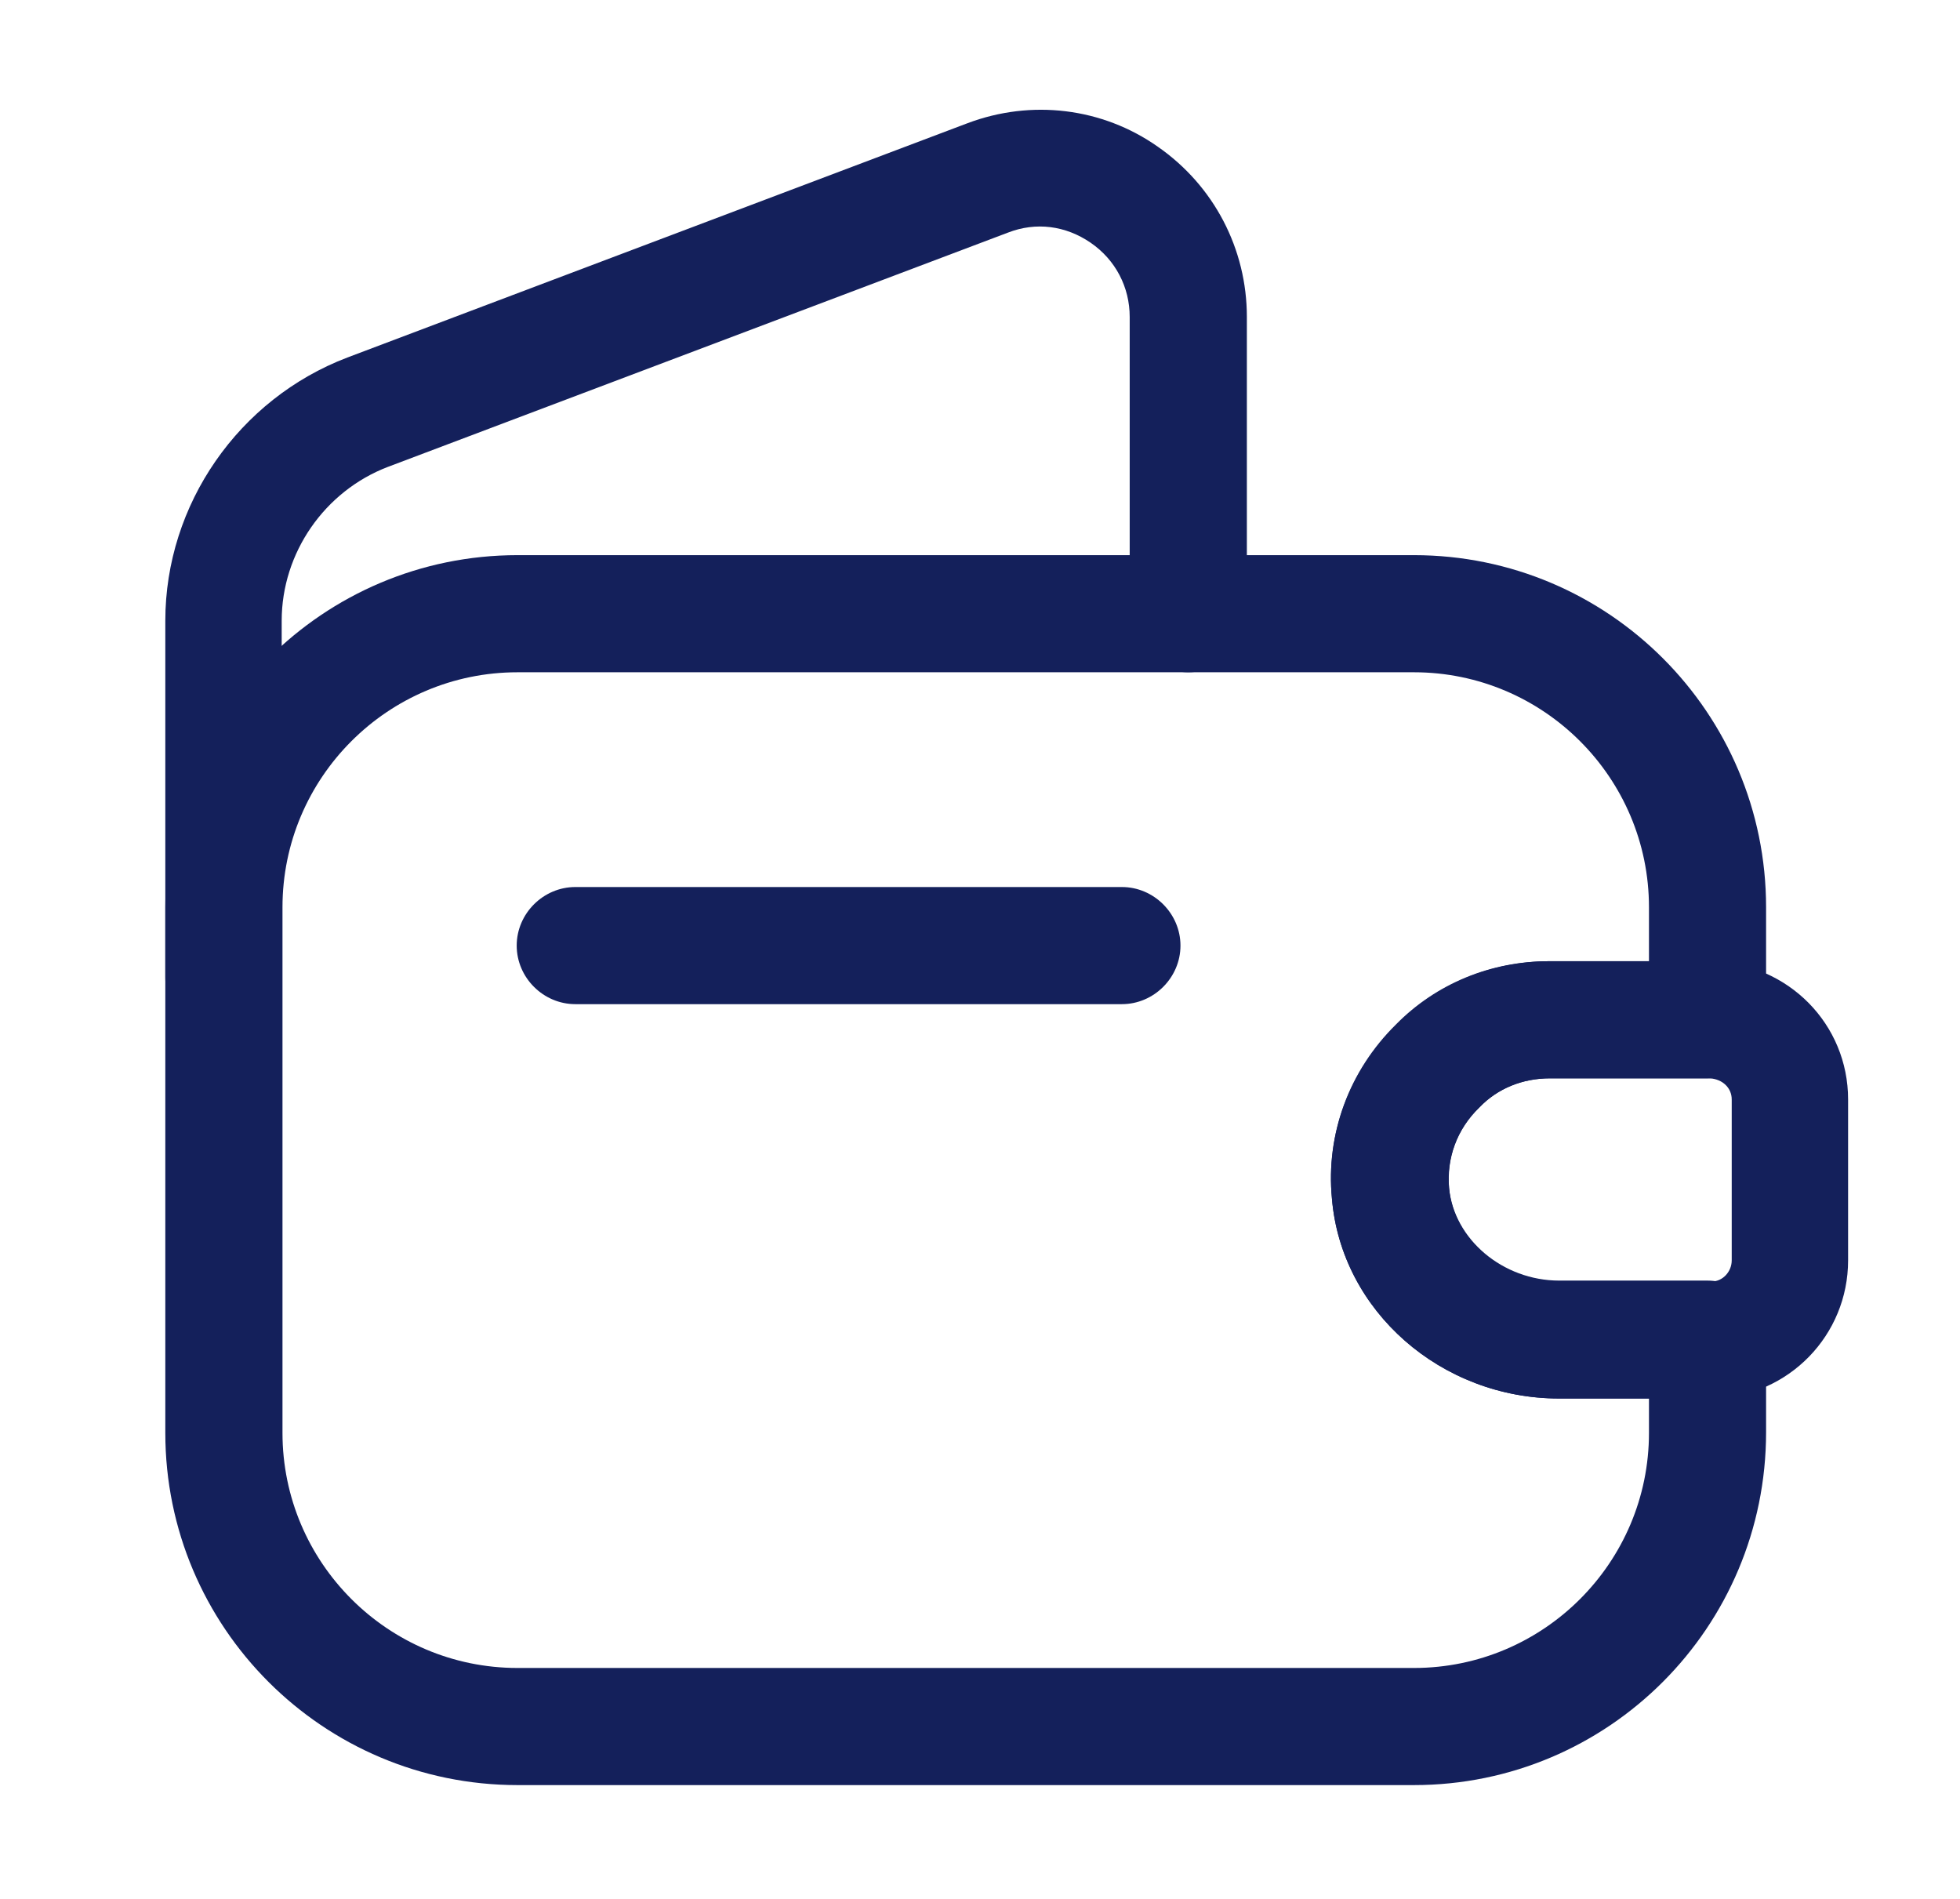 <svg width="32" height="31" viewBox="0 0 32 31" fill="none" xmlns="http://www.w3.org/2000/svg">
<path d="M23.085 29.142H8.449C5.275 29.142 2.699 26.567 2.699 23.392V14.812C2.699 11.638 5.275 9.063 8.449 9.063H23.085C26.259 9.063 28.834 11.638 28.834 14.812V16.648C28.834 17.171 28.401 17.604 27.878 17.604H25.303C24.857 17.604 24.449 17.77 24.156 18.076L24.143 18.089C23.786 18.433 23.62 18.905 23.658 19.389C23.735 20.231 24.538 20.906 25.456 20.906H27.878C28.401 20.906 28.834 21.34 28.834 21.863V23.38C28.834 26.567 26.259 29.142 23.085 29.142ZM8.449 10.975C6.333 10.975 4.612 12.696 4.612 14.812V23.392C4.612 25.509 6.333 27.23 8.449 27.23H23.085C25.201 27.23 26.922 25.509 26.922 23.392V22.831H25.456C23.531 22.831 21.899 21.404 21.746 19.568C21.644 18.522 22.027 17.49 22.791 16.738C23.454 16.062 24.347 15.692 25.303 15.692H26.922V14.812C26.922 12.696 25.201 10.975 23.085 10.975H8.449Z" fill="#14205B"/>
<path d="M3.656 16.916C3.133 16.916 2.699 16.483 2.699 15.96V10.134C2.699 8.234 3.898 6.513 5.67 5.837L15.792 2.013C16.838 1.617 17.998 1.758 18.903 2.395C19.821 3.033 20.357 4.065 20.357 5.174V10.019C20.357 10.542 19.923 10.975 19.4 10.975C18.878 10.975 18.444 10.542 18.444 10.019V5.174C18.444 4.69 18.215 4.244 17.807 3.963C17.399 3.683 16.914 3.619 16.455 3.798L6.333 7.622C5.3 8.017 4.599 9.025 4.599 10.134V15.96C4.612 16.495 4.178 16.916 3.656 16.916Z" fill="#14205B"/>
<path d="M25.456 22.831C23.531 22.831 21.899 21.404 21.746 19.568C21.644 18.51 22.027 17.477 22.791 16.725C23.442 16.062 24.334 15.692 25.29 15.692H27.942C29.204 15.73 30.173 16.725 30.173 17.949V20.575C30.173 21.799 29.204 22.793 27.98 22.831H25.456ZM27.916 17.604H25.303C24.857 17.604 24.449 17.77 24.156 18.076C23.786 18.433 23.608 18.918 23.659 19.402C23.735 20.243 24.538 20.919 25.456 20.919H27.955C28.12 20.919 28.273 20.766 28.273 20.575V17.949C28.273 17.757 28.12 17.617 27.916 17.604Z" fill="#14205B"/>
<path d="M18.317 16.393H9.393C8.87 16.393 8.436 15.96 8.436 15.437C8.436 14.914 8.87 14.481 9.393 14.481H18.317C18.839 14.481 19.273 14.914 19.273 15.437C19.273 15.96 18.839 16.393 18.317 16.393Z" fill="#14205B"/>
</svg>
